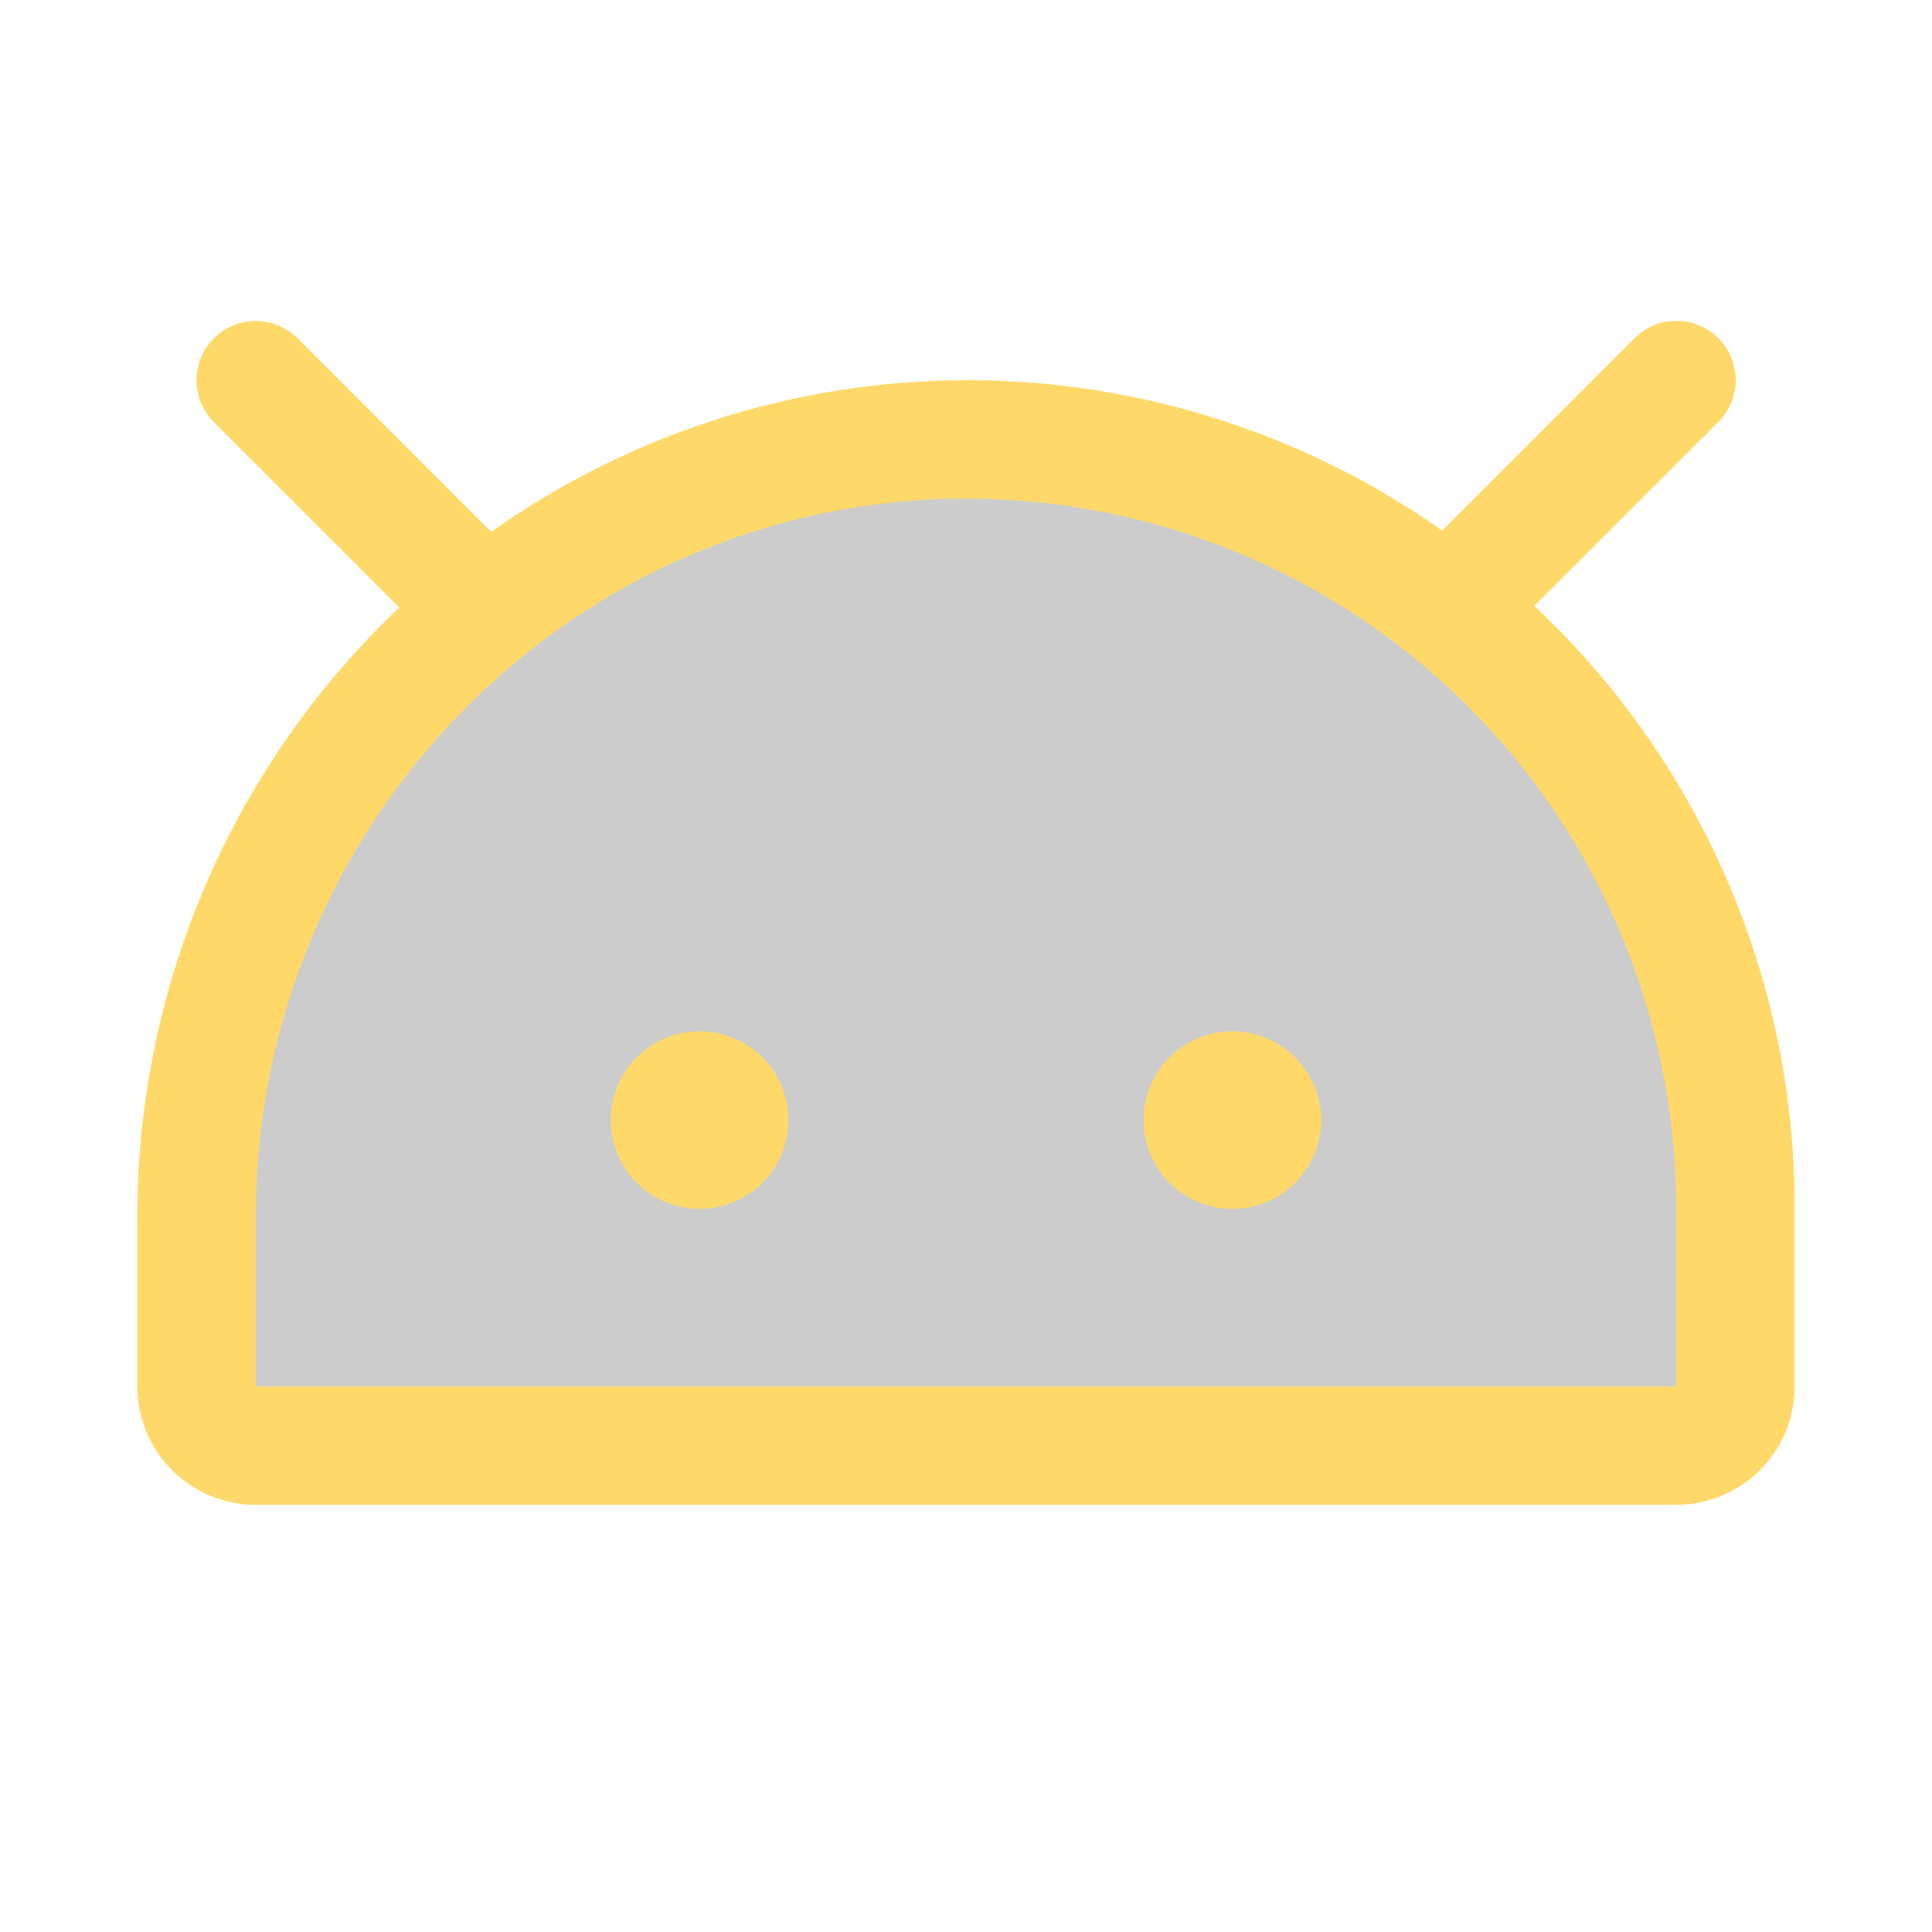 <svg width="51" height="51" viewBox="0 0 51 51" fill="none" xmlns="http://www.w3.org/2000/svg">
<path opacity="0.2" d="M45.812 31.912V36.599C45.812 37.013 45.648 37.411 45.355 37.704C45.062 37.997 44.664 38.161 44.25 38.161H6.75C6.336 38.161 5.938 37.997 5.645 37.704C5.352 37.411 5.188 37.013 5.188 36.599V32.132C5.188 20.906 14.201 11.638 25.428 11.599C28.101 11.589 30.75 12.108 33.223 13.124C35.696 14.141 37.944 15.636 39.838 17.523C41.731 19.41 43.234 21.652 44.259 24.122C45.285 26.591 45.812 29.238 45.812 31.912Z" fill="black"/>
<path d="M34.875 29.568C34.875 30.031 34.737 30.485 34.48 30.87C34.222 31.255 33.856 31.556 33.428 31.733C33 31.91 32.529 31.957 32.074 31.866C31.619 31.776 31.202 31.553 30.874 31.225C30.546 30.897 30.323 30.48 30.233 30.025C30.142 29.57 30.189 29.099 30.366 28.671C30.543 28.243 30.844 27.877 31.229 27.619C31.615 27.361 32.068 27.224 32.531 27.224C33.153 27.224 33.749 27.471 34.188 27.91C34.628 28.35 34.875 28.946 34.875 29.568ZM18.469 27.224C18.005 27.224 17.552 27.361 17.167 27.619C16.781 27.877 16.481 28.243 16.303 28.671C16.126 29.099 16.08 29.57 16.17 30.025C16.261 30.48 16.484 30.897 16.811 31.225C17.139 31.553 17.557 31.776 18.012 31.866C18.466 31.957 18.937 31.91 19.366 31.733C19.794 31.556 20.16 31.255 20.418 30.87C20.675 30.485 20.812 30.031 20.812 29.568C20.812 28.946 20.566 28.35 20.126 27.91C19.686 27.471 19.09 27.224 18.469 27.224ZM47.375 31.912V36.599C47.375 37.428 47.046 38.223 46.46 38.809C45.874 39.395 45.079 39.724 44.25 39.724H6.75C5.921 39.724 5.126 39.395 4.54 38.809C3.954 38.223 3.625 37.428 3.625 36.599V32.132C3.622 29.12 4.234 26.139 5.423 23.372C6.612 20.604 8.353 18.108 10.539 16.037L5.645 11.142C5.351 10.849 5.187 10.451 5.187 10.037C5.187 9.622 5.351 9.224 5.645 8.931C5.938 8.638 6.335 8.473 6.75 8.473C7.165 8.473 7.562 8.638 7.855 8.931L12.965 14.04C16.633 11.441 21.017 10.042 25.513 10.036C30.009 10.03 34.397 11.416 38.072 14.005L43.15 8.927C43.444 8.634 43.841 8.469 44.256 8.469C44.67 8.469 45.068 8.634 45.361 8.927C45.654 9.22 45.819 9.618 45.819 10.033C45.819 10.447 45.654 10.845 45.361 11.138L40.504 15.993C40.65 16.132 40.797 16.273 40.941 16.417C42.987 18.445 44.609 20.858 45.714 23.518C46.818 26.178 47.383 29.031 47.375 31.912ZM44.25 31.912C44.25 26.939 42.275 22.17 38.758 18.653C35.242 15.137 30.473 13.162 25.5 13.162H25.434C15.131 13.197 6.75 21.706 6.75 32.132V36.599H44.25V31.912Z" fill="#FED96A"/>
</svg>
